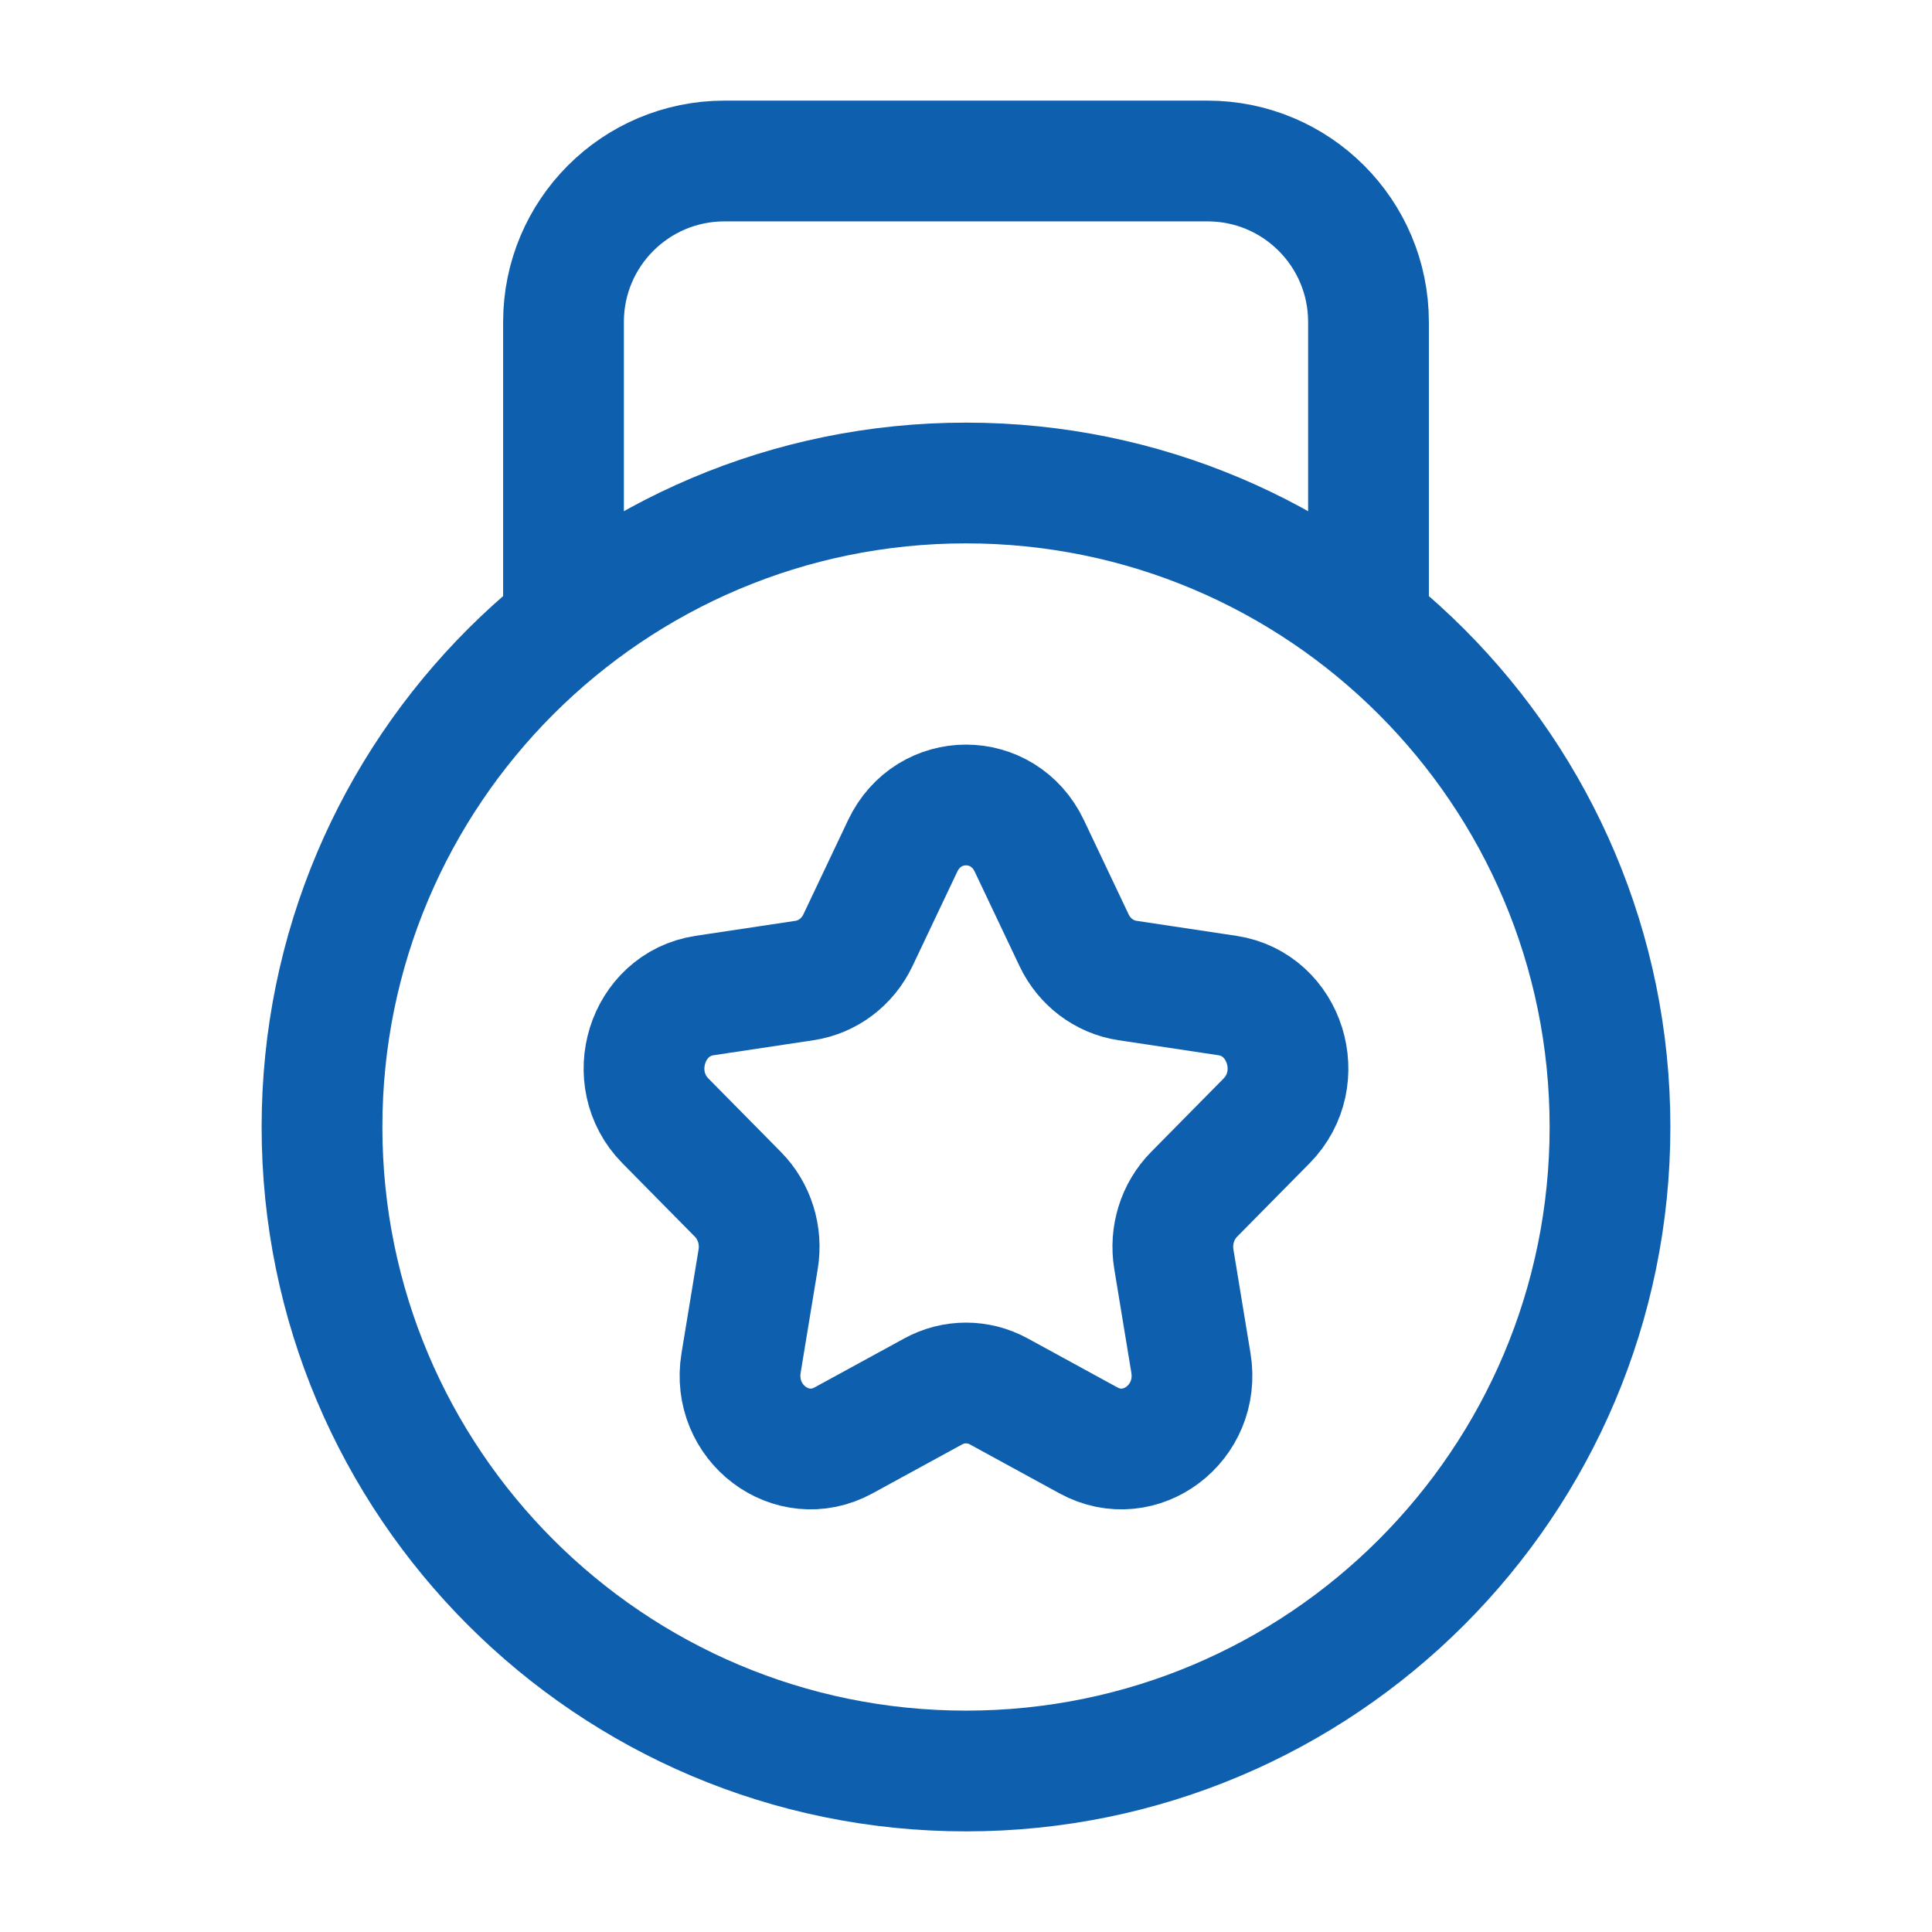 <svg width="24" height="24" viewBox="0 0 24 24" fill="none" xmlns="http://www.w3.org/2000/svg">
<path d="M17 7.5V4C17 2.895 16.105 2 15 2H9C7.895 2 7 2.895 7 4V7.5M20 14C20 18.418 16.418 22 12 22C7.582 22 4 18.418 4 14C4 9.582 7.582 6 12 6C16.418 6 20 9.582 20 14ZM9.996 12.18L8.752 12.367C8.033 12.476 7.745 13.396 8.266 13.924L9.166 14.836C9.373 15.045 9.467 15.347 9.418 15.643L9.206 16.931C9.083 17.677 9.835 18.245 10.479 17.893L11.592 17.285C11.847 17.145 12.153 17.145 12.408 17.285L13.521 17.893C14.165 18.245 14.917 17.677 14.794 16.931L14.582 15.643C14.533 15.347 14.627 15.045 14.834 14.836L15.734 13.924C16.255 13.396 15.967 12.476 15.248 12.367L14.004 12.18C13.718 12.136 13.471 11.95 13.343 11.681L12.787 10.509C12.465 9.83 11.535 9.83 11.213 10.509L10.657 11.681C10.529 11.95 10.282 12.136 9.996 12.18Z" stroke="#0F5FAF" stroke-width="1.5" stroke-linecap="round" stroke-linejoin="round"/>
</svg>
